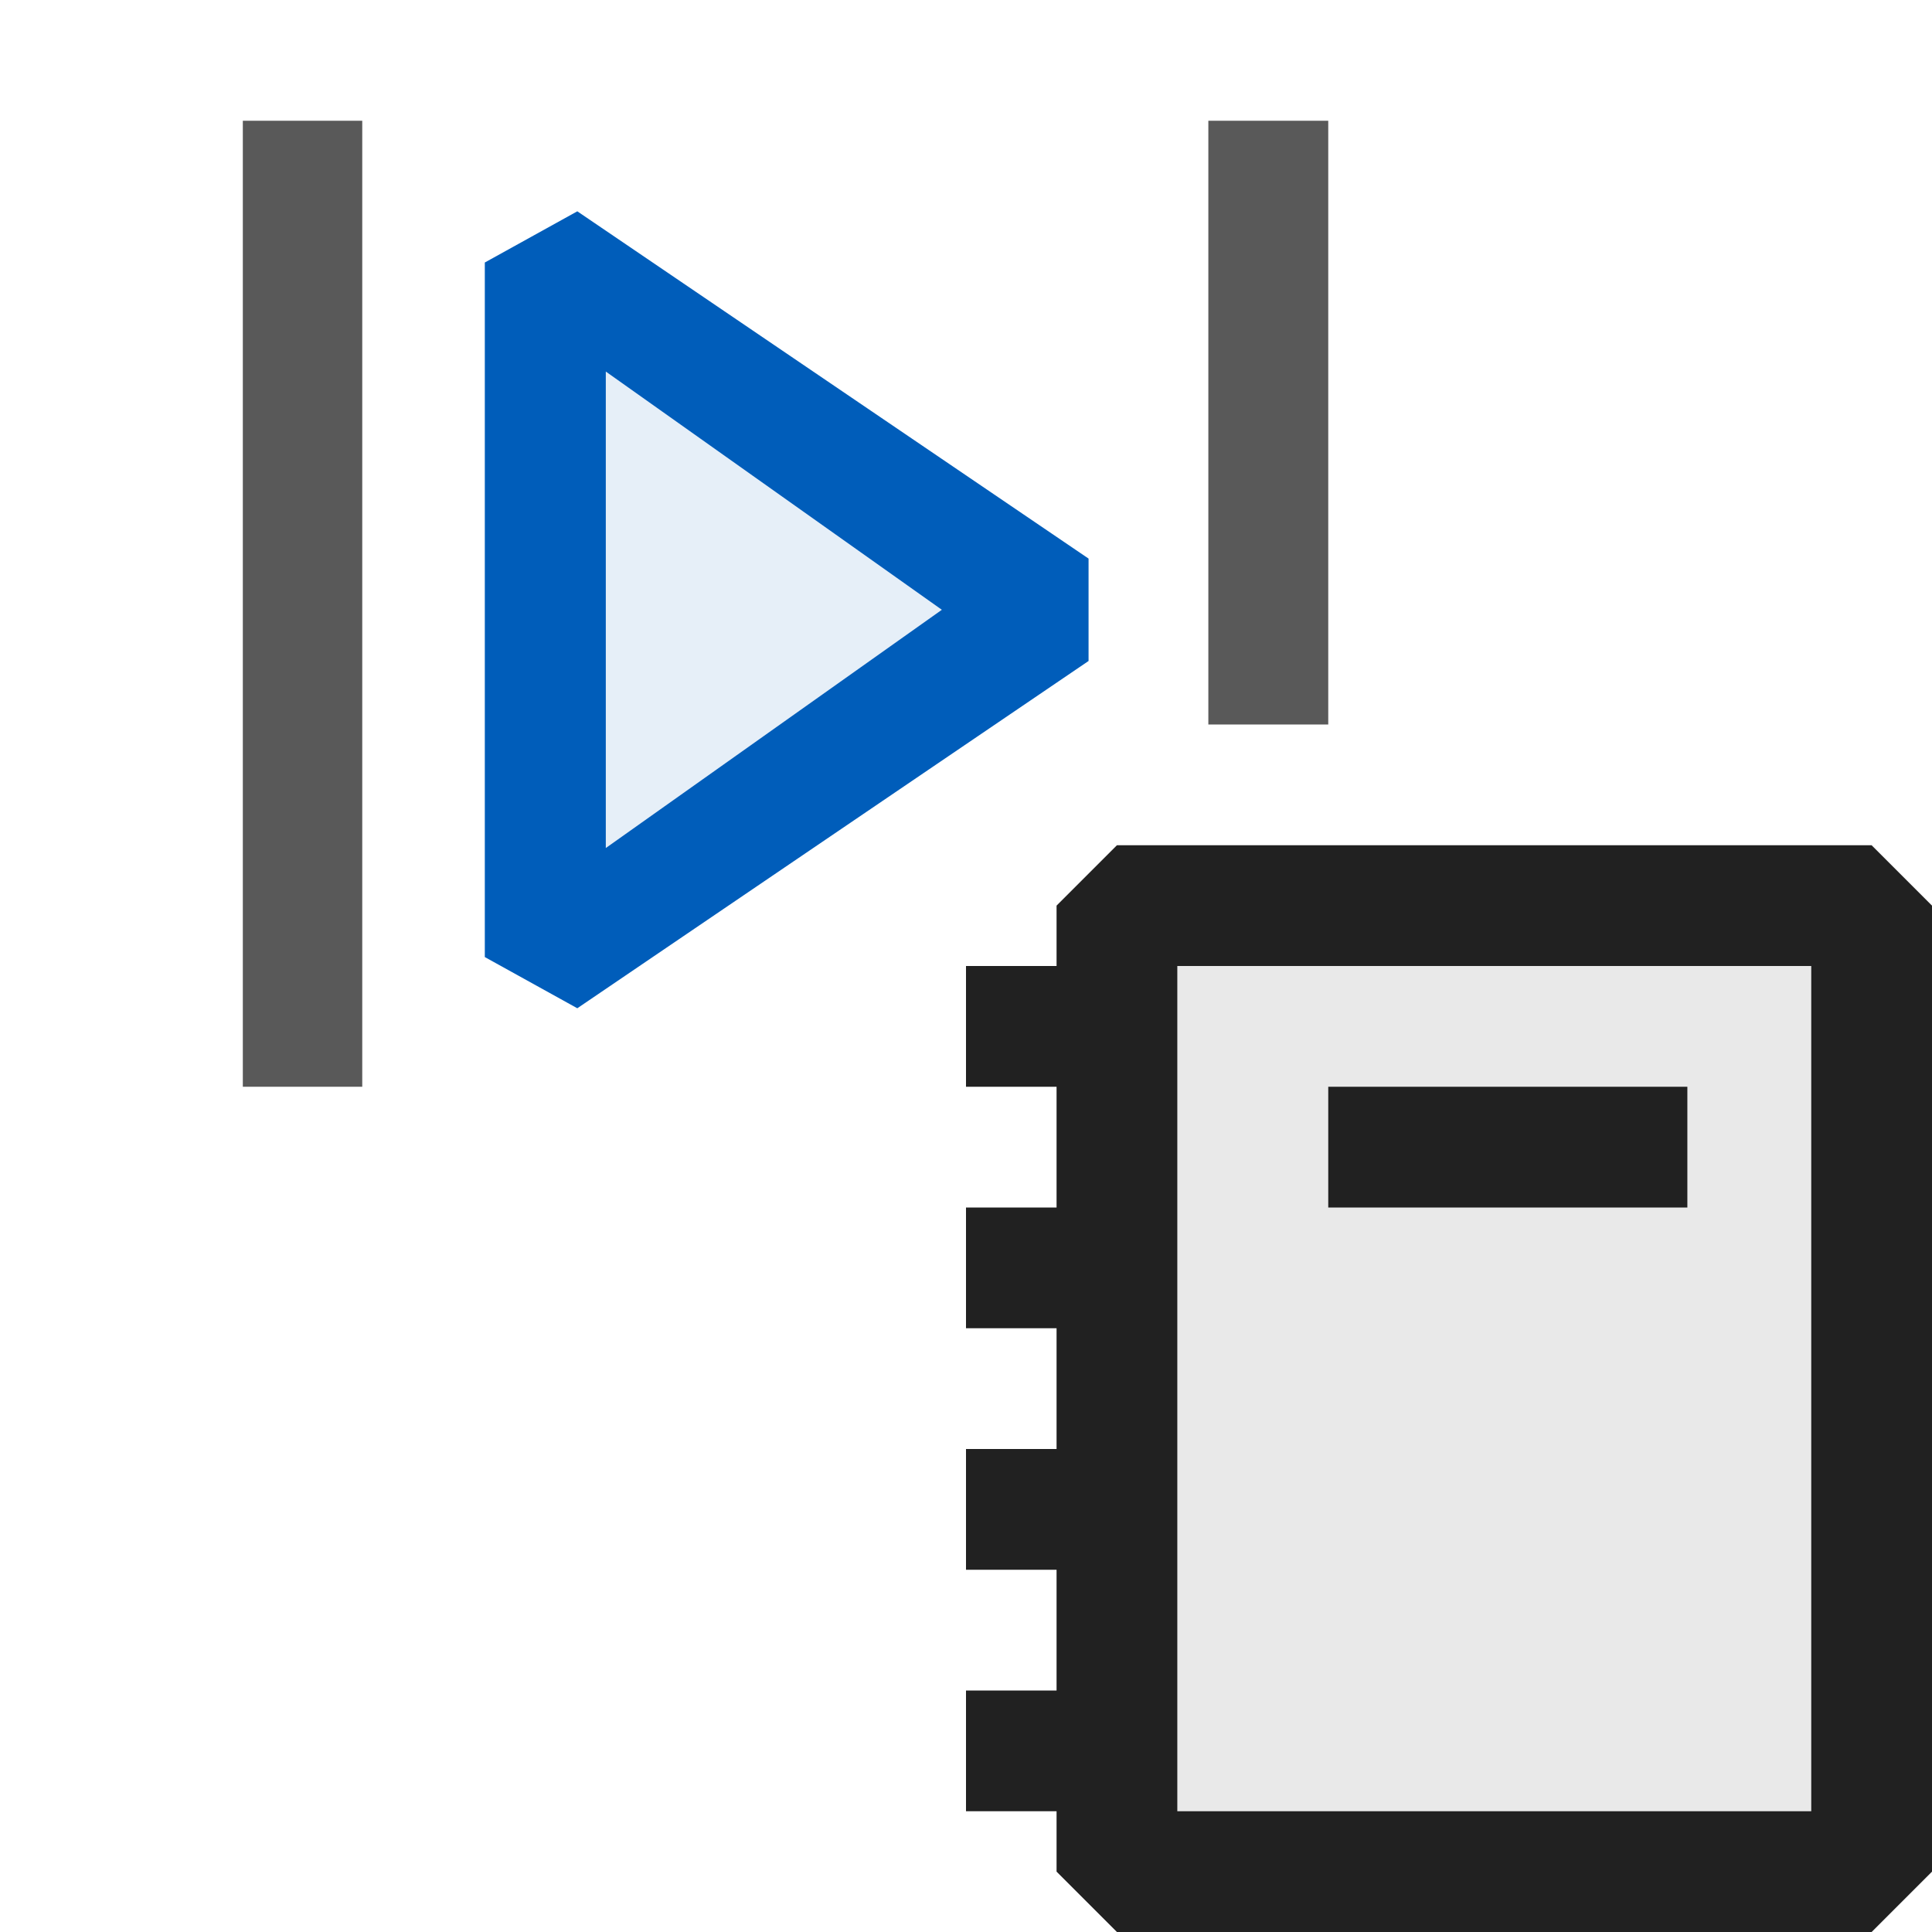 <svg xmlns="http://www.w3.org/2000/svg" viewBox="0 0 16 16">
  <defs>
    <style>.canvas{fill: none; opacity: 0;}.light-defaultgrey{fill: #212121; opacity: 1;}.light-blue-10{fill: #005dba; opacity: 0.1;}.light-blue{fill: #005dba; opacity: 1;}.light-defaultgrey-10{fill: #212121; opacity: 0.1;}.cls-1{opacity:0.75;}</style>
  </defs>
  <title>IconLightActionLog</title>
  <g id="canvas" class="canvas">
    <path class="canvas" d="M16,16H0V0H16Z" />
  </g>
  <g id="level-1">
    <g class="cls-1">
      <path class="light-defaultgrey" d="M2.011,9H3V1H2.011Z" />
      <path class="light-defaultgrey" d="M10.007,6V1H11V6Z" />
    </g>
    <path class="light-blue-10" d="M8.75,5.05,4.516,7.926V2.174Z" />
    <path class="light-blue" d="M4.781,1.75l-.766.424V7.926l.766.424L9.015,5.474V4.626Zm.236,5.273V3.077L7.8,5.05Z" />
    <path class="light-defaultgrey-10" d="M15.3,15.5h-6v-8h6Z" />
    <path class="light-defaultgrey" d="M13.974,10H11V9h2.974ZM16,7.5v8l-.5.5H9.25l-.5-.5V15H8V14h.75V13H8V12h.75V11H8V10h.75V9H8V8h.75V7.5l.5-.5H15.5ZM15,8H9.75v7H15Z" />
  </g>
</svg>
